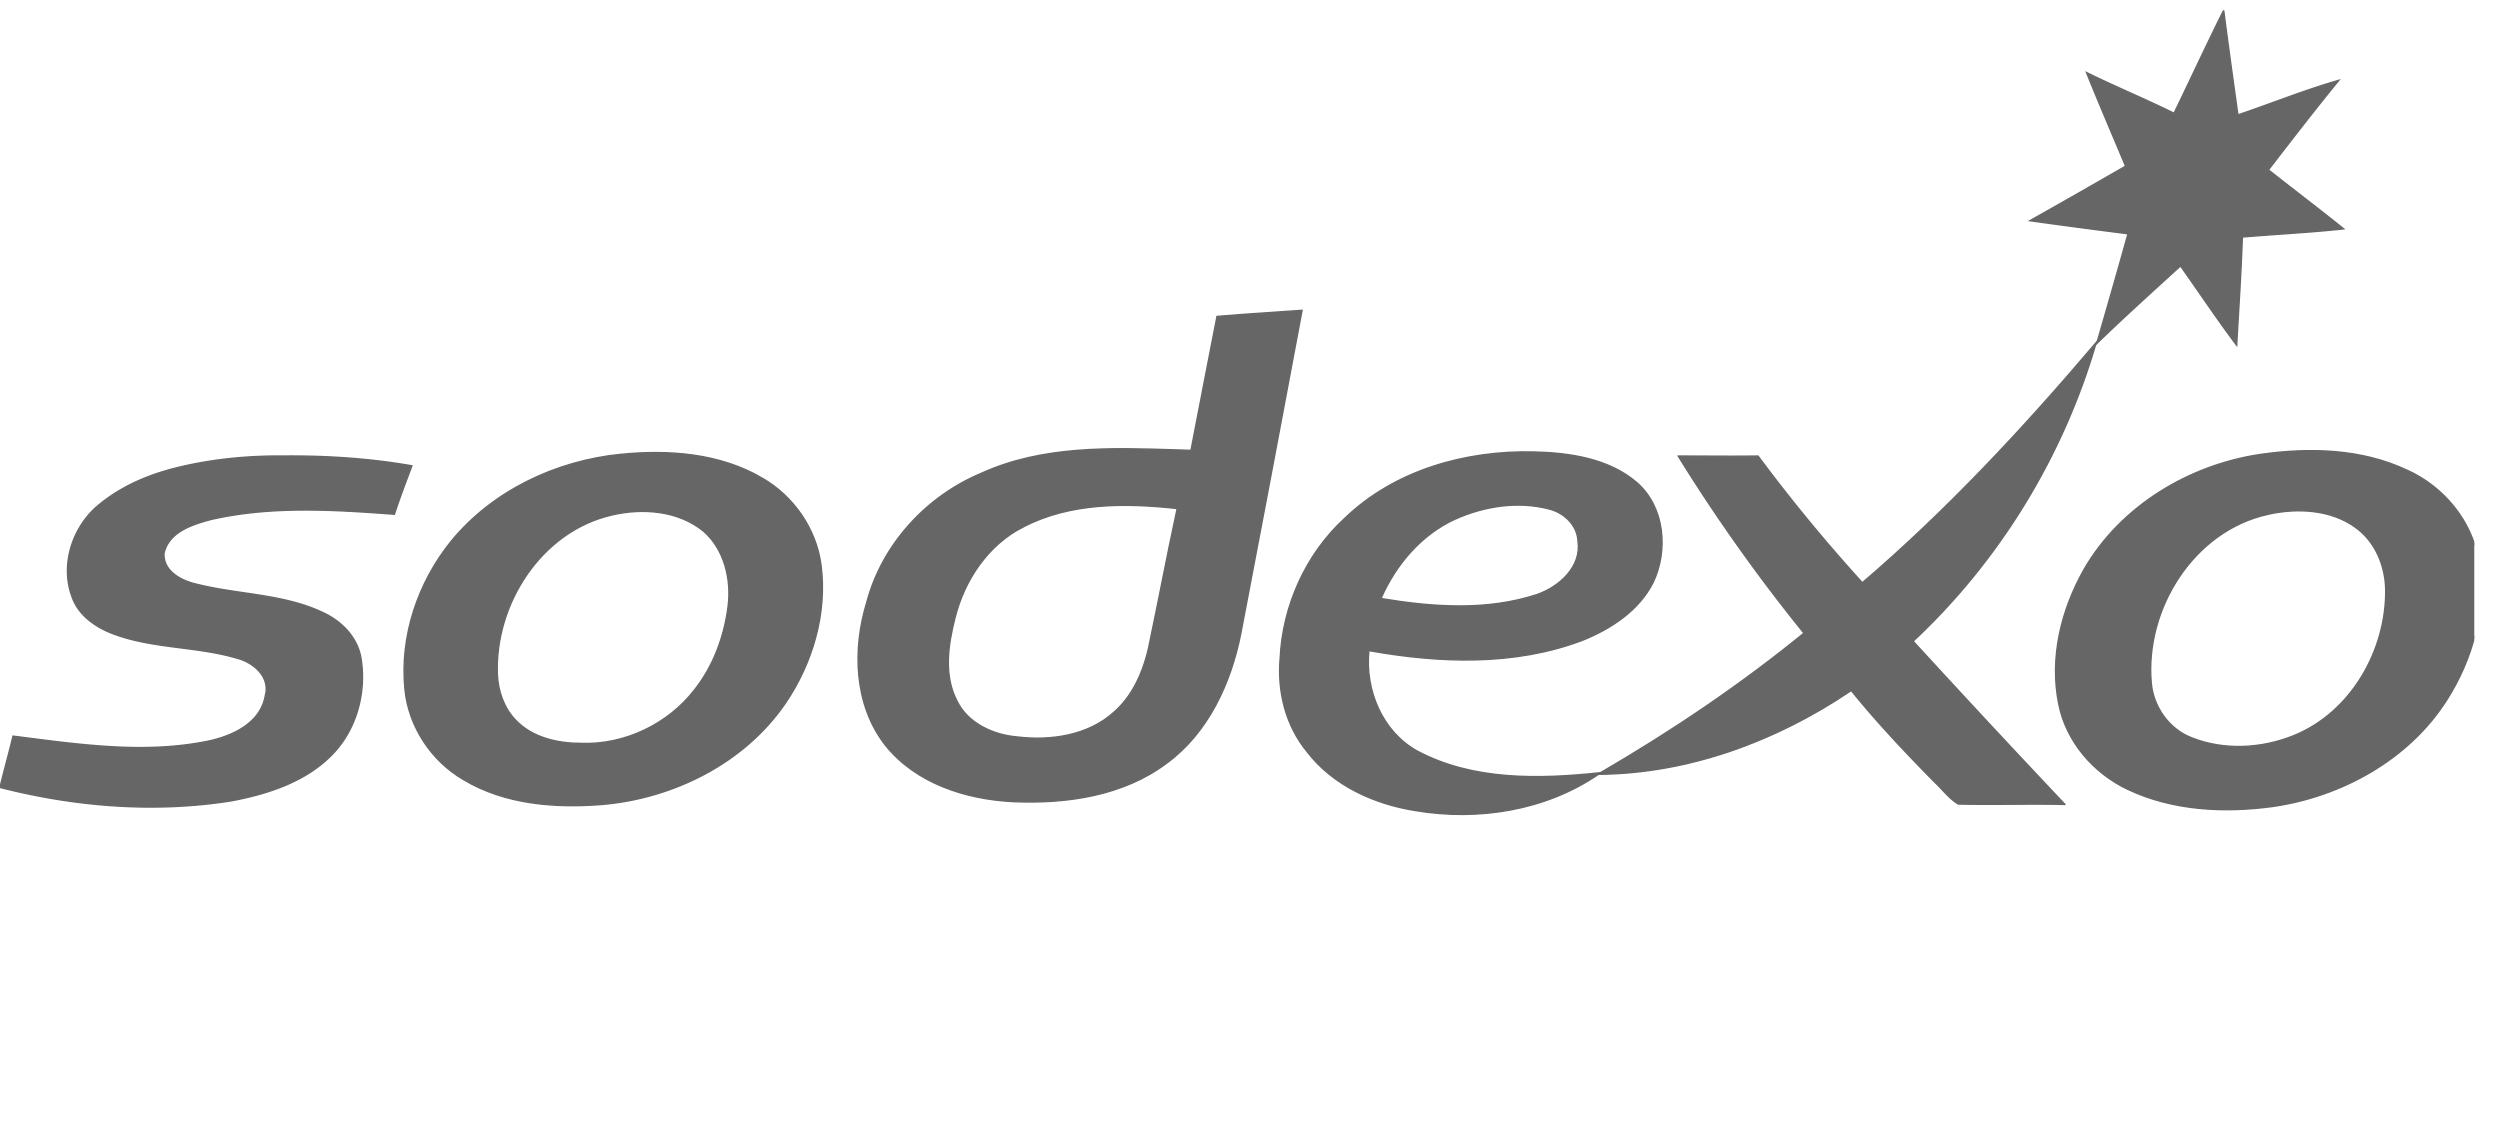 <svg width="97" height="44" fill="none" xmlns="http://www.w3.org/2000/svg"><g clip-path="url(#a)"><path d="M72.174 22.684c3.333-2.843 6.333-6.065 9.161-9.398-1.28 4.406-3.759 8.465-7.106 11.593-.79.631-1.516 1.375-2.402 1.912-2.89 1.959-6.3 3.222-9.807 3.252l.08-.062c2.763-1.61 5.416-3.395 7.895-5.417.727-.617 1.5-1.2 2.18-1.88Z" fill="#666" stroke="#666" stroke-width=".054" stroke-miterlimit="10"/><path d="M84.352 4.396C84.998 3.07 85.615 1.728 86.279.4c.174 1.358.362 2.7.552 4.059 1.31-.442 2.59-.964 3.916-1.343-.931 1.138-1.832 2.306-2.733 3.475.979.774 1.96 1.515 2.921 2.289-1.31.142-2.621.205-3.932.317-.047 1.39-.142 2.796-.22 4.2-.758-1.01-1.453-2.053-2.18-3.08-1.09.996-2.195 1.99-3.252 3.017.412-1.421.821-2.844 1.216-4.264a290.731 290.731 0 0 1-3.807-.507 410.43 410.43 0 0 0 3.712-2.116c-.506-1.216-1.026-2.417-1.515-3.633 1.12.552 2.274 1.026 3.395 1.58v.002ZM6.551 18.23c1.453-.394 2.969-.551 4.47-.536 1.658-.015 3.333.095 4.96.38-.236.63-.474 1.247-.678 1.879-2.354-.175-4.786-.332-7.123.205-.71.19-1.627.474-1.817 1.31-.032.632.552.996 1.091 1.154 1.675.457 3.475.394 5.055 1.138.741.331 1.373.978 1.5 1.8.205 1.28-.158 2.685-1.058 3.649-1.027 1.105-2.544 1.595-3.98 1.864-2.985.474-6.065.222-8.971-.521.157-.664.347-1.326.505-1.99 2.51.317 5.085.711 7.596.19.948-.205 2.022-.712 2.194-1.77.19-.694-.427-1.248-1.026-1.422-1.595-.49-3.3-.38-4.865-.964-.679-.252-1.343-.711-1.595-1.405-.474-1.216-.032-2.654.916-3.507.821-.712 1.8-1.169 2.828-1.453h-.002Z" fill="#666"/><path fill-rule="evenodd" clip-rule="evenodd" d="M49.335 12.122c-.702.047-1.408.094-2.115.155-.148.768-.299 1.538-.45 2.31-.188.96-.377 1.924-.56 2.887l-.6-.019c-2.534-.081-5.162-.166-7.519.903-2.132.884-3.854 2.748-4.453 4.99-.567 1.832-.505 3.996.711 5.56 1.184 1.482 3.11 2.099 4.943 2.194 2.07.095 4.296-.22 5.986-1.5 1.595-1.169 2.479-3.096 2.858-4.99.804-4.185 1.595-8.371 2.384-12.572-.393.029-.788.055-1.185.082Zm-3.66 7.609c-2.007-.22-4.14-.237-5.971.711h.001c-1.373.695-2.289 2.07-2.653 3.538-.267 1.043-.442 2.226.08 3.222.426.869 1.405 1.31 2.321 1.39 1.31.16 2.779-.047 3.79-.978.821-.727 1.215-1.817 1.405-2.876.147-.7.288-1.404.43-2.109.193-.964.387-1.93.596-2.898ZM59.509 17.537c-2.639-.065-5.402.709-7.33 2.573v-.002c-1.515 1.39-2.416 3.397-2.51 5.45-.11 1.28.222 2.606 1.043 3.601.996 1.311 2.606 2.038 4.201 2.29 2.432.411 5.053 0 7.107-1.406l.08-.062c-2.37.254-4.943.316-7.107-.837-1.373-.758-2.037-2.386-1.88-3.901 2.731.49 5.637.601 8.275-.395 1.106-.442 2.197-1.151 2.749-2.242.599-1.246.459-2.936-.632-3.884-1.09-.933-2.606-1.153-3.996-1.186Zm.597 2.211c-1.215-.317-2.526-.11-3.647.395h-.002c-1.313.6-2.306 1.77-2.875 3.08 1.991.332 4.106.49 6.065-.158.854-.3 1.723-1.073 1.58-2.069-.03-.631-.552-1.106-1.12-1.248ZM29.564 18.547c-1.643-.963-3.65-1.105-5.497-.916v-.002c-2.496.255-4.945 1.406-6.555 3.365-1.295 1.595-2.005 3.695-1.8 5.75.142 1.452 1.026 2.78 2.274 3.506 1.61.964 3.553 1.106 5.37.964 2.763-.237 5.512-1.596 7.107-3.917 1.058-1.548 1.642-3.505 1.39-5.385-.188-1.405-1.074-2.67-2.29-3.365Zm-2.26 2.068c-.978-.806-2.368-.916-3.569-.632-2.748.632-4.548 3.475-4.438 6.191.032.649.254 1.296.711 1.77.649.68 1.628.9 2.544.9 1.675.063 3.364-.743 4.39-2.069.742-.933 1.169-2.101 1.311-3.27.125-1.026-.142-2.179-.948-2.89ZM93.4 18.248c-1.769-.838-3.79-.886-5.686-.617h-.001c-2.78.41-5.434 2.005-6.855 4.469-.884 1.563-1.341 3.427-.979 5.212.285 1.453 1.343 2.686 2.686 3.317 1.737.822 3.727.916 5.607.664 2.67-.38 5.276-1.817 6.744-4.106 1.028-1.595 1.58-3.57 1.248-5.45-.252-1.53-1.358-2.858-2.763-3.49Zm-1.989 2.226c-.963-.71-2.276-.773-3.412-.521l.002.002c-2.89.631-4.785 3.68-4.533 6.538.078.931.694 1.8 1.563 2.132 1.263.504 2.716.424 3.964-.08 2.226-.9 3.602-3.316 3.57-5.67-.016-.915-.395-1.849-1.154-2.4Z" fill="#666"/><path d="m66.144 17.697-1.029-.003v.002a67.595 67.595 0 0 0 4.88 6.87c.212-.18.429-.357.645-.535.526-.43 1.054-.864 1.535-1.345l.08-.08a63.647 63.647 0 0 1-4.044-4.912c-.685.01-1.377.007-2.067.003ZM73.472 25.519c-.522.453-1.047.909-1.644 1.272 1.01 1.248 2.114 2.416 3.252 3.57.097.09.188.187.277.282.19.203.377.403.624.553.68.015 1.362.012 2.045.008.699-.005 1.398-.009 2.094.008a547.986 547.986 0 0 1-5.891-6.333c-.257.205-.507.422-.757.64Z" fill="#666"/><path d="M84.352 4.396C84.998 3.07 85.615 1.728 86.279.4c.174 1.358.362 2.7.552 4.059 1.31-.442 2.59-.964 3.916-1.343-.931 1.138-1.832 2.306-2.733 3.475.979.774 1.96 1.515 2.921 2.289-1.31.142-2.621.205-3.932.317-.047 1.39-.142 2.796-.22 4.2-.758-1.01-1.453-2.053-2.18-3.08-1.09.996-2.195 1.99-3.252 3.017.412-1.421.821-2.844 1.216-4.264a290.731 290.731 0 0 1-3.807-.507 410.43 410.43 0 0 0 3.712-2.116c-.506-1.216-1.026-2.417-1.515-3.633 1.12.552 2.274 1.026 3.395 1.58v.002ZM6.551 18.23c1.453-.394 2.969-.551 4.47-.536 1.658-.015 3.333.095 4.96.38-.236.63-.474 1.247-.678 1.879-2.354-.175-4.786-.332-7.123.205-.71.19-1.627.474-1.817 1.31-.032.632.552.996 1.091 1.154 1.675.457 3.475.394 5.055 1.138.741.331 1.373.978 1.5 1.8.205 1.28-.158 2.685-1.058 3.649-1.027 1.105-2.544 1.595-3.98 1.864-2.985.474-6.065.222-8.971-.521.157-.664.347-1.326.505-1.99 2.51.317 5.085.711 7.596.19.948-.205 2.022-.712 2.194-1.77.19-.694-.427-1.248-1.026-1.422-1.595-.49-3.3-.38-4.865-.964-.679-.252-1.343-.711-1.595-1.405-.474-1.216-.032-2.654.916-3.507.821-.712 1.8-1.169 2.828-1.453h-.002Z" stroke="#666" stroke-width=".054" stroke-miterlimit="10"/><path clip-rule="evenodd" d="M49.335 12.122c-.702.047-1.408.094-2.115.155-.148.768-.299 1.538-.45 2.31-.188.96-.377 1.924-.56 2.887l-.6-.019c-2.534-.081-5.162-.166-7.519.903-2.132.884-3.854 2.748-4.453 4.99-.567 1.832-.505 3.996.711 5.56 1.184 1.482 3.11 2.099 4.943 2.194 2.07.095 4.296-.22 5.986-1.5 1.595-1.169 2.479-3.096 2.858-4.99.804-4.185 1.595-8.371 2.384-12.572-.393.029-.788.055-1.185.082Zm-3.66 7.609c-2.007-.22-4.14-.237-5.971.711h.001c-1.373.695-2.289 2.07-2.653 3.538-.267 1.043-.442 2.226.08 3.222.426.869 1.405 1.31 2.321 1.39 1.31.16 2.779-.047 3.79-.978.821-.727 1.215-1.817 1.405-2.876.147-.7.288-1.404.43-2.109.193-.964.387-1.93.596-2.898ZM59.509 17.537c-2.639-.065-5.402.709-7.33 2.573v-.002c-1.515 1.39-2.416 3.397-2.51 5.45-.11 1.28.222 2.606 1.043 3.601.996 1.311 2.606 2.038 4.201 2.29 2.432.411 5.053 0 7.107-1.406l.08-.062c-2.37.254-4.943.316-7.107-.837-1.373-.758-2.037-2.386-1.88-3.901 2.731.49 5.637.601 8.275-.395 1.106-.442 2.197-1.151 2.749-2.242.599-1.246.459-2.936-.632-3.884-1.09-.933-2.606-1.153-3.996-1.186Zm.597 2.211c-1.215-.317-2.526-.11-3.647.395h-.002c-1.313.6-2.306 1.77-2.875 3.08 1.991.332 4.106.49 6.065-.158.854-.3 1.723-1.073 1.58-2.069-.03-.631-.552-1.106-1.12-1.248ZM29.564 18.547c-1.643-.963-3.65-1.105-5.497-.916v-.002c-2.496.255-4.945 1.406-6.555 3.365-1.295 1.595-2.005 3.695-1.8 5.75.142 1.452 1.026 2.78 2.274 3.506 1.61.964 3.553 1.106 5.37.964 2.763-.237 5.512-1.596 7.107-3.917 1.058-1.548 1.642-3.505 1.39-5.385-.188-1.405-1.074-2.67-2.29-3.365Zm-2.26 2.068c-.978-.806-2.368-.916-3.569-.632-2.748.632-4.548 3.475-4.438 6.191.032.649.254 1.296.711 1.77.649.68 1.628.9 2.544.9 1.675.063 3.364-.743 4.39-2.069.742-.933 1.169-2.101 1.311-3.27.125-1.026-.142-2.179-.948-2.89ZM93.4 18.248c-1.769-.838-3.79-.886-5.686-.617h-.001c-2.78.41-5.434 2.005-6.855 4.469-.884 1.563-1.341 3.427-.979 5.212.285 1.453 1.343 2.686 2.686 3.317 1.737.822 3.727.916 5.607.664 2.67-.38 5.276-1.817 6.744-4.106 1.028-1.595 1.58-3.57 1.248-5.45-.252-1.53-1.358-2.858-2.763-3.49Zm-1.989 2.226c-.963-.71-2.276-.773-3.412-.521l.002.002c-2.89.631-4.785 3.68-4.533 6.538.078.931.694 1.8 1.563 2.132 1.263.504 2.716.424 3.964-.08 2.226-.9 3.602-3.316 3.57-5.67-.016-.915-.395-1.849-1.154-2.4Z" stroke="#666" stroke-width=".054" stroke-miterlimit="10"/><path d="m66.144 17.697-1.029-.003v.002a67.595 67.595 0 0 0 4.88 6.87c.212-.18.429-.357.645-.535.526-.43 1.054-.864 1.535-1.345l.08-.08a63.647 63.647 0 0 1-4.044-4.912c-.685.01-1.377.007-2.067.003ZM73.472 25.519c-.522.453-1.047.909-1.644 1.272 1.01 1.248 2.114 2.416 3.252 3.57.097.09.188.187.277.282.19.203.377.403.624.553.68.015 1.362.012 2.045.008.699-.005 1.398-.009 2.094.008a547.986 547.986 0 0 1-5.891-6.333c-.257.205-.507.422-.757.64Z" stroke="#666" stroke-width=".054" stroke-miterlimit="10"/></g><defs><clipPath id="a"><path fill="#fff" transform="translate(0 .4)" d="M0 0h96.002v43.201H0z"/></clipPath></defs></svg>